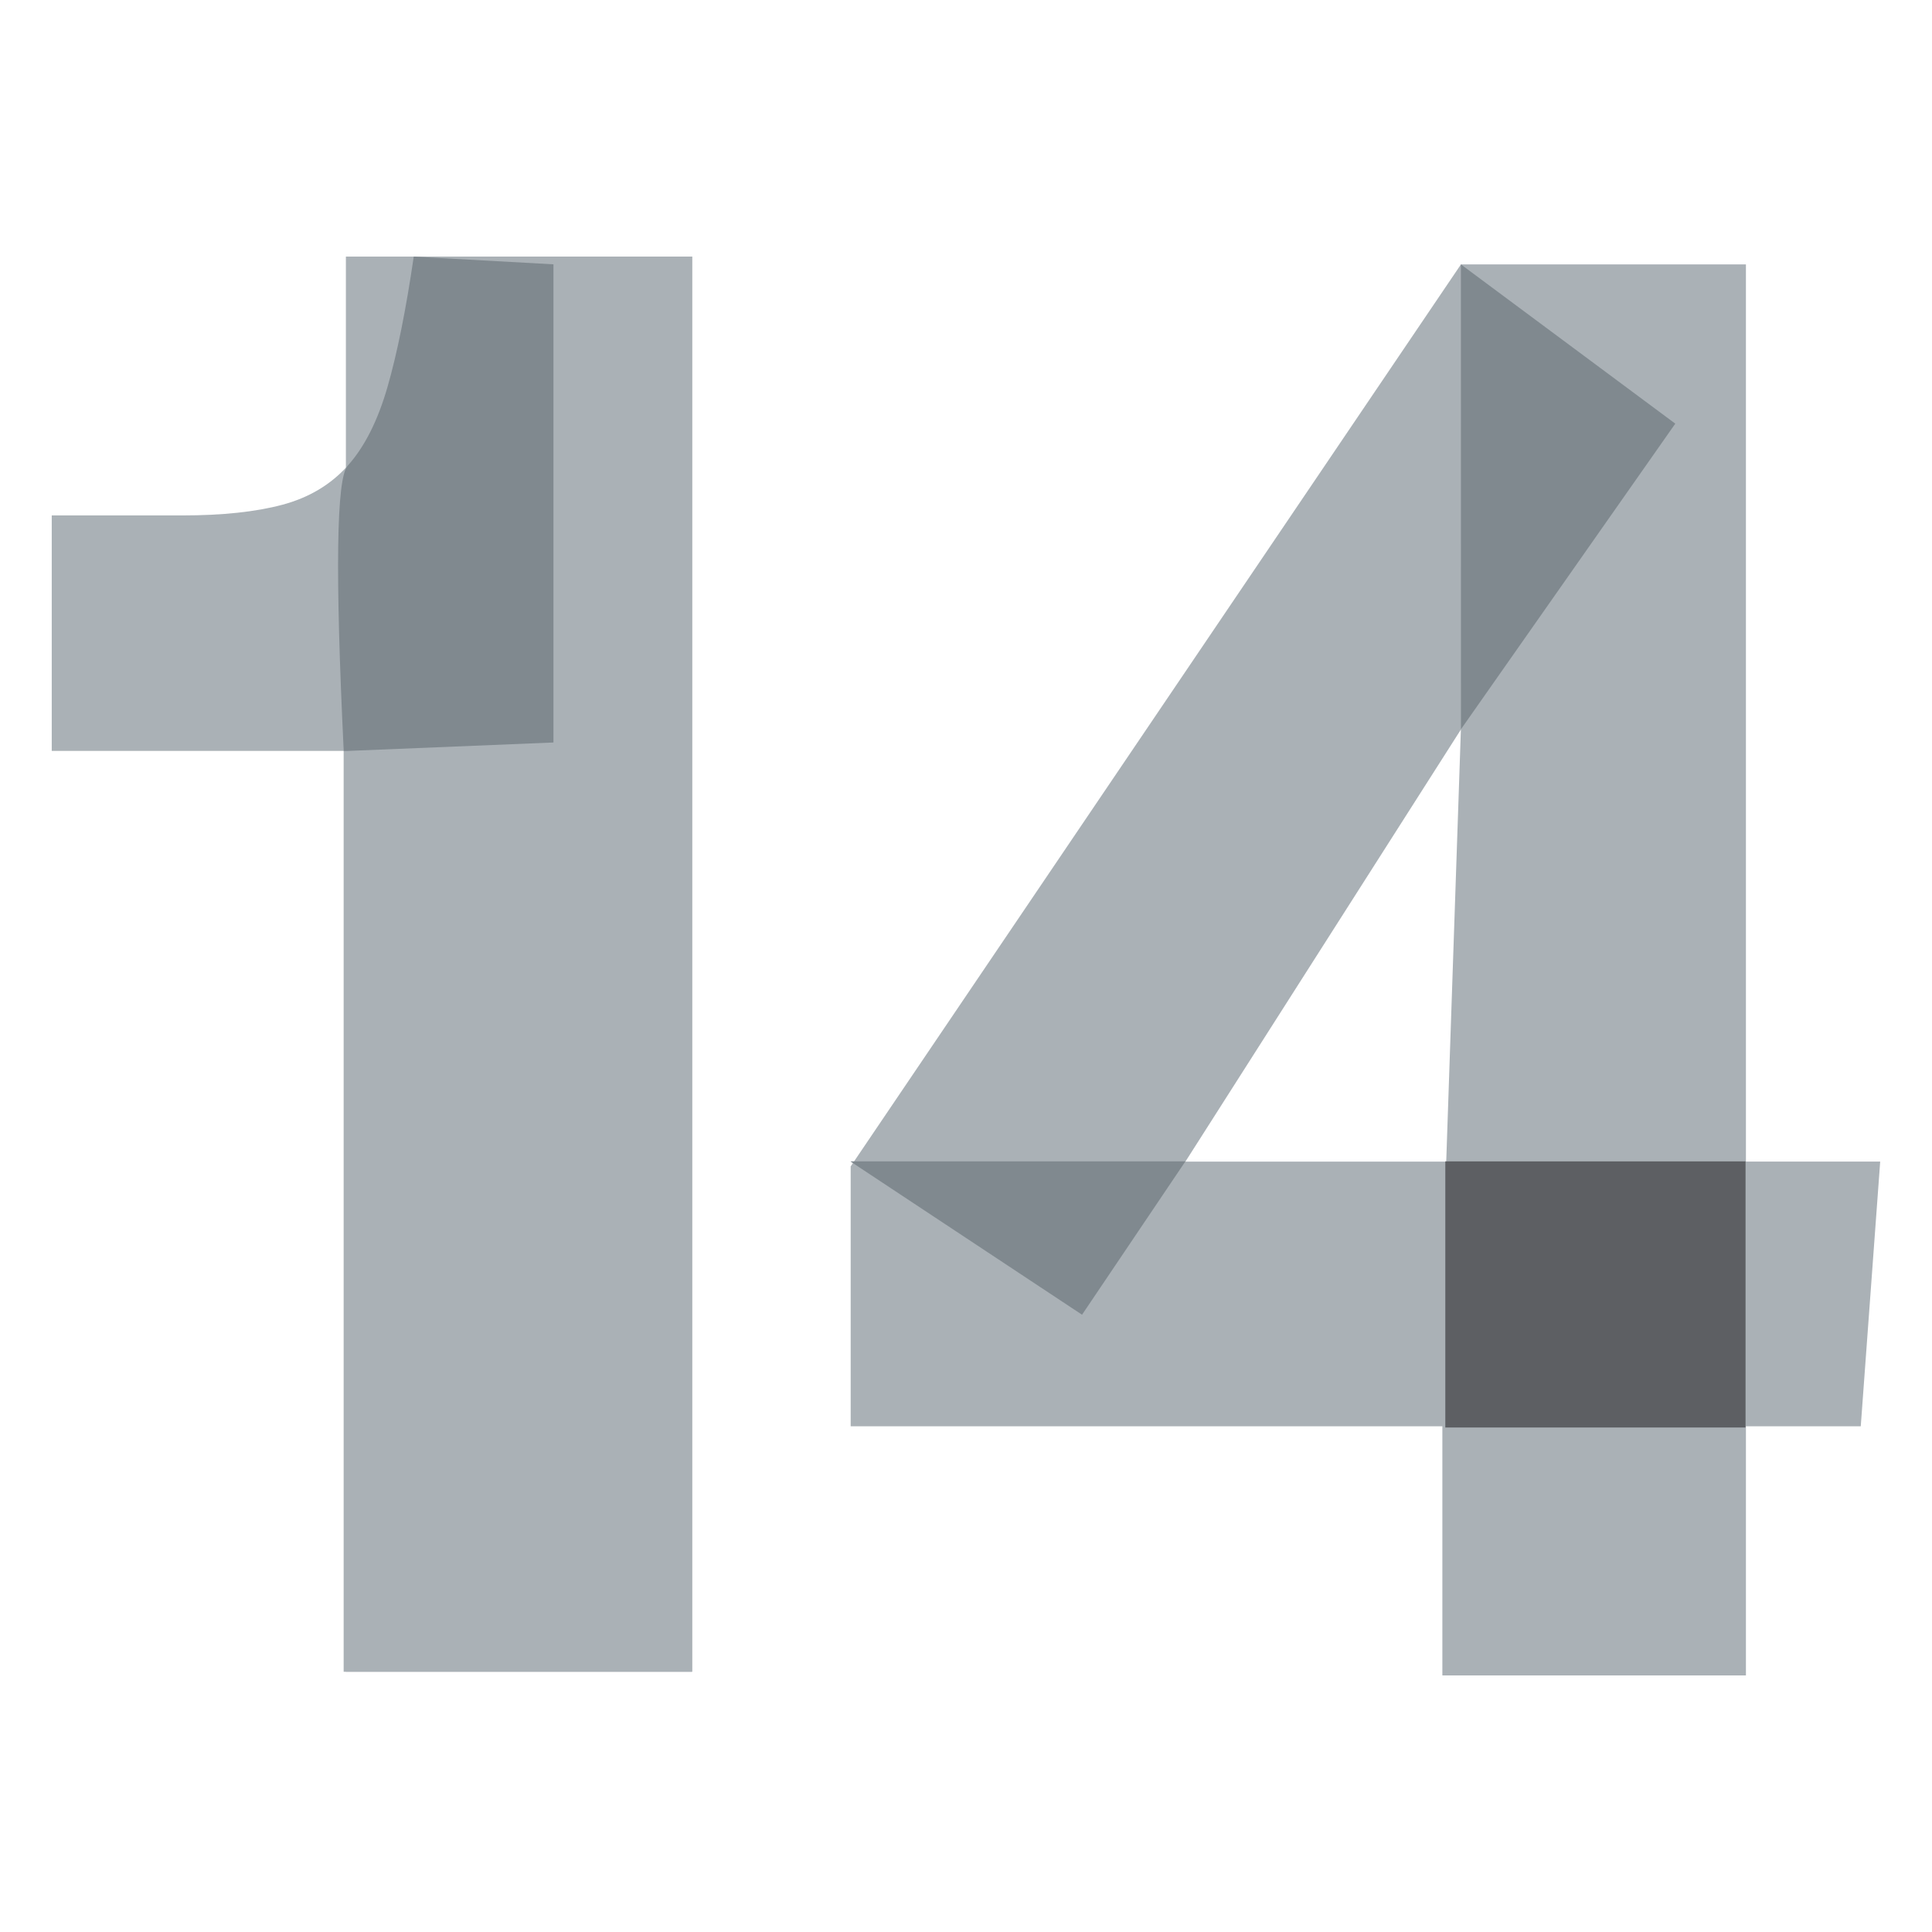 <svg width="32" height="32" xmlns="http://www.w3.org/2000/svg">
    <g fill="none" fill-rule="evenodd">
        <path fill="#AAB1B6" d="M5.729 4.25h5.735v23.439H5.729z"/>
        <path d="M11.463 27.69V4.25h-4.61c-.129.881-.274 1.601-.435 2.16-.161.559-.381.994-.66 1.305-.28.312-.64.527-1.08.645-.441.118-.994.177-1.66.177H.857v3.9h4.835V27.69h5.77z" fill="#AAB1B6" fill-rule="nonzero"/>
        <path d="M9.167 12.298v-7.92L6.853 4.25c-.129.881-.274 1.601-.435 2.16-.161.559-.381.994-.66 1.305-.187.208-.208 1.782-.065 4.723h.064l3.41-.14z" fill="#80898F" fill-rule="nonzero"/>
        <path d="M28.918 4.379v14.86h2.224l-.322 4.385h-1.902v4.126H23.89v-4.126h-9.8v-4.305l10.108-14.94h4.721zm-4.72 7.703-4.564 7.158h4.32l.243-7.158z" fill="#AAB1B6" fill-rule="nonzero"/>
        <path fill="#80898F" d="m24.197 4.379 3.551 2.638-3.55 5.062z"/>
        <path fill="#80898F" fill-rule="nonzero" d="M14.09 19.236h5.544l-1.712 2.54-3.832-2.536z"/>
        <path fill="#5D5F63" d="M23.939 19.236h4.973v4.408h-4.973z"/>
    </g>
</svg>
